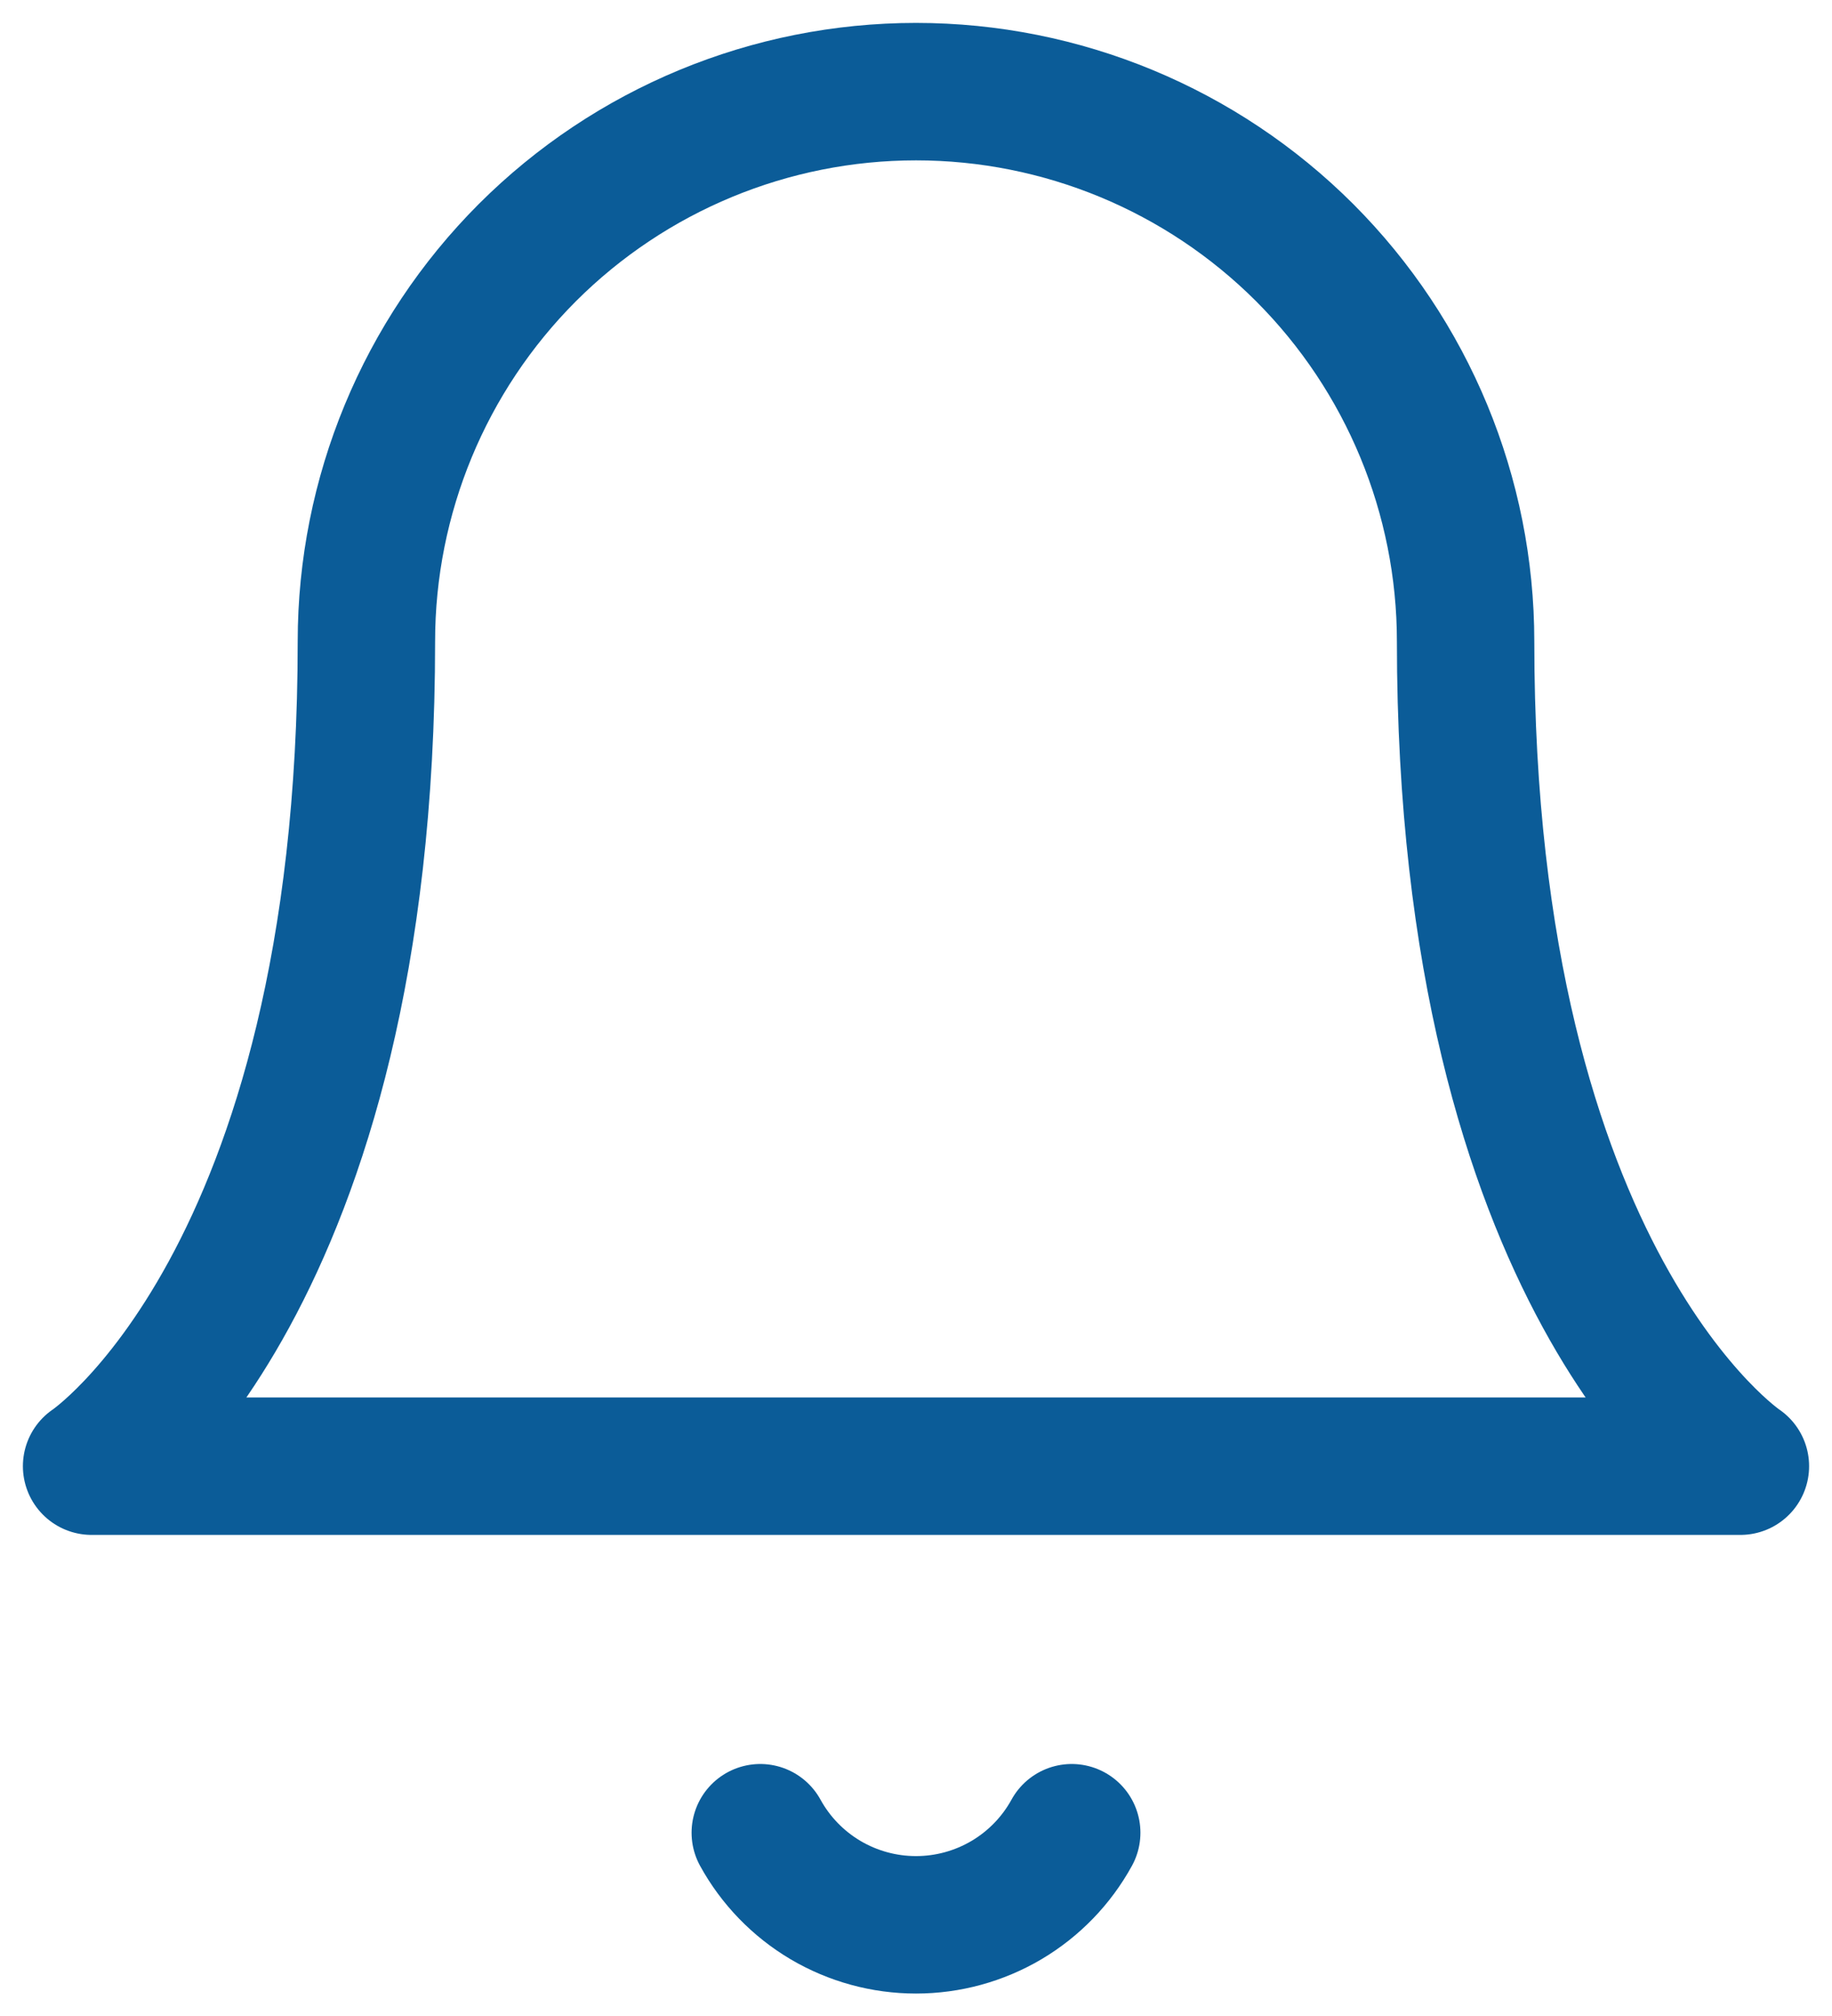<svg width="20" height="22" viewBox="0 0 20 22" fill="none" xmlns="http://www.w3.org/2000/svg">
<path d="M8.3 20C8.467 20.304 8.713 20.558 9.012 20.735C9.312 20.912 9.653 21.005 10 21.005C10.347 21.005 10.688 20.912 10.988 20.735C11.287 20.558 11.533 20.304 11.7 20M4 7C4 5.409 4.632 3.883 5.757 2.757C6.883 1.632 8.409 1 10 1C11.591 1 13.117 1.632 14.243 2.757C15.368 3.883 16 5.409 16 7C16 14 19 16 19 16H1C1 16 4 14 4 7Z" stroke="#0B5C98" stroke-width="1.5" stroke-linecap="round" stroke-linejoin="round"/>
</svg>
